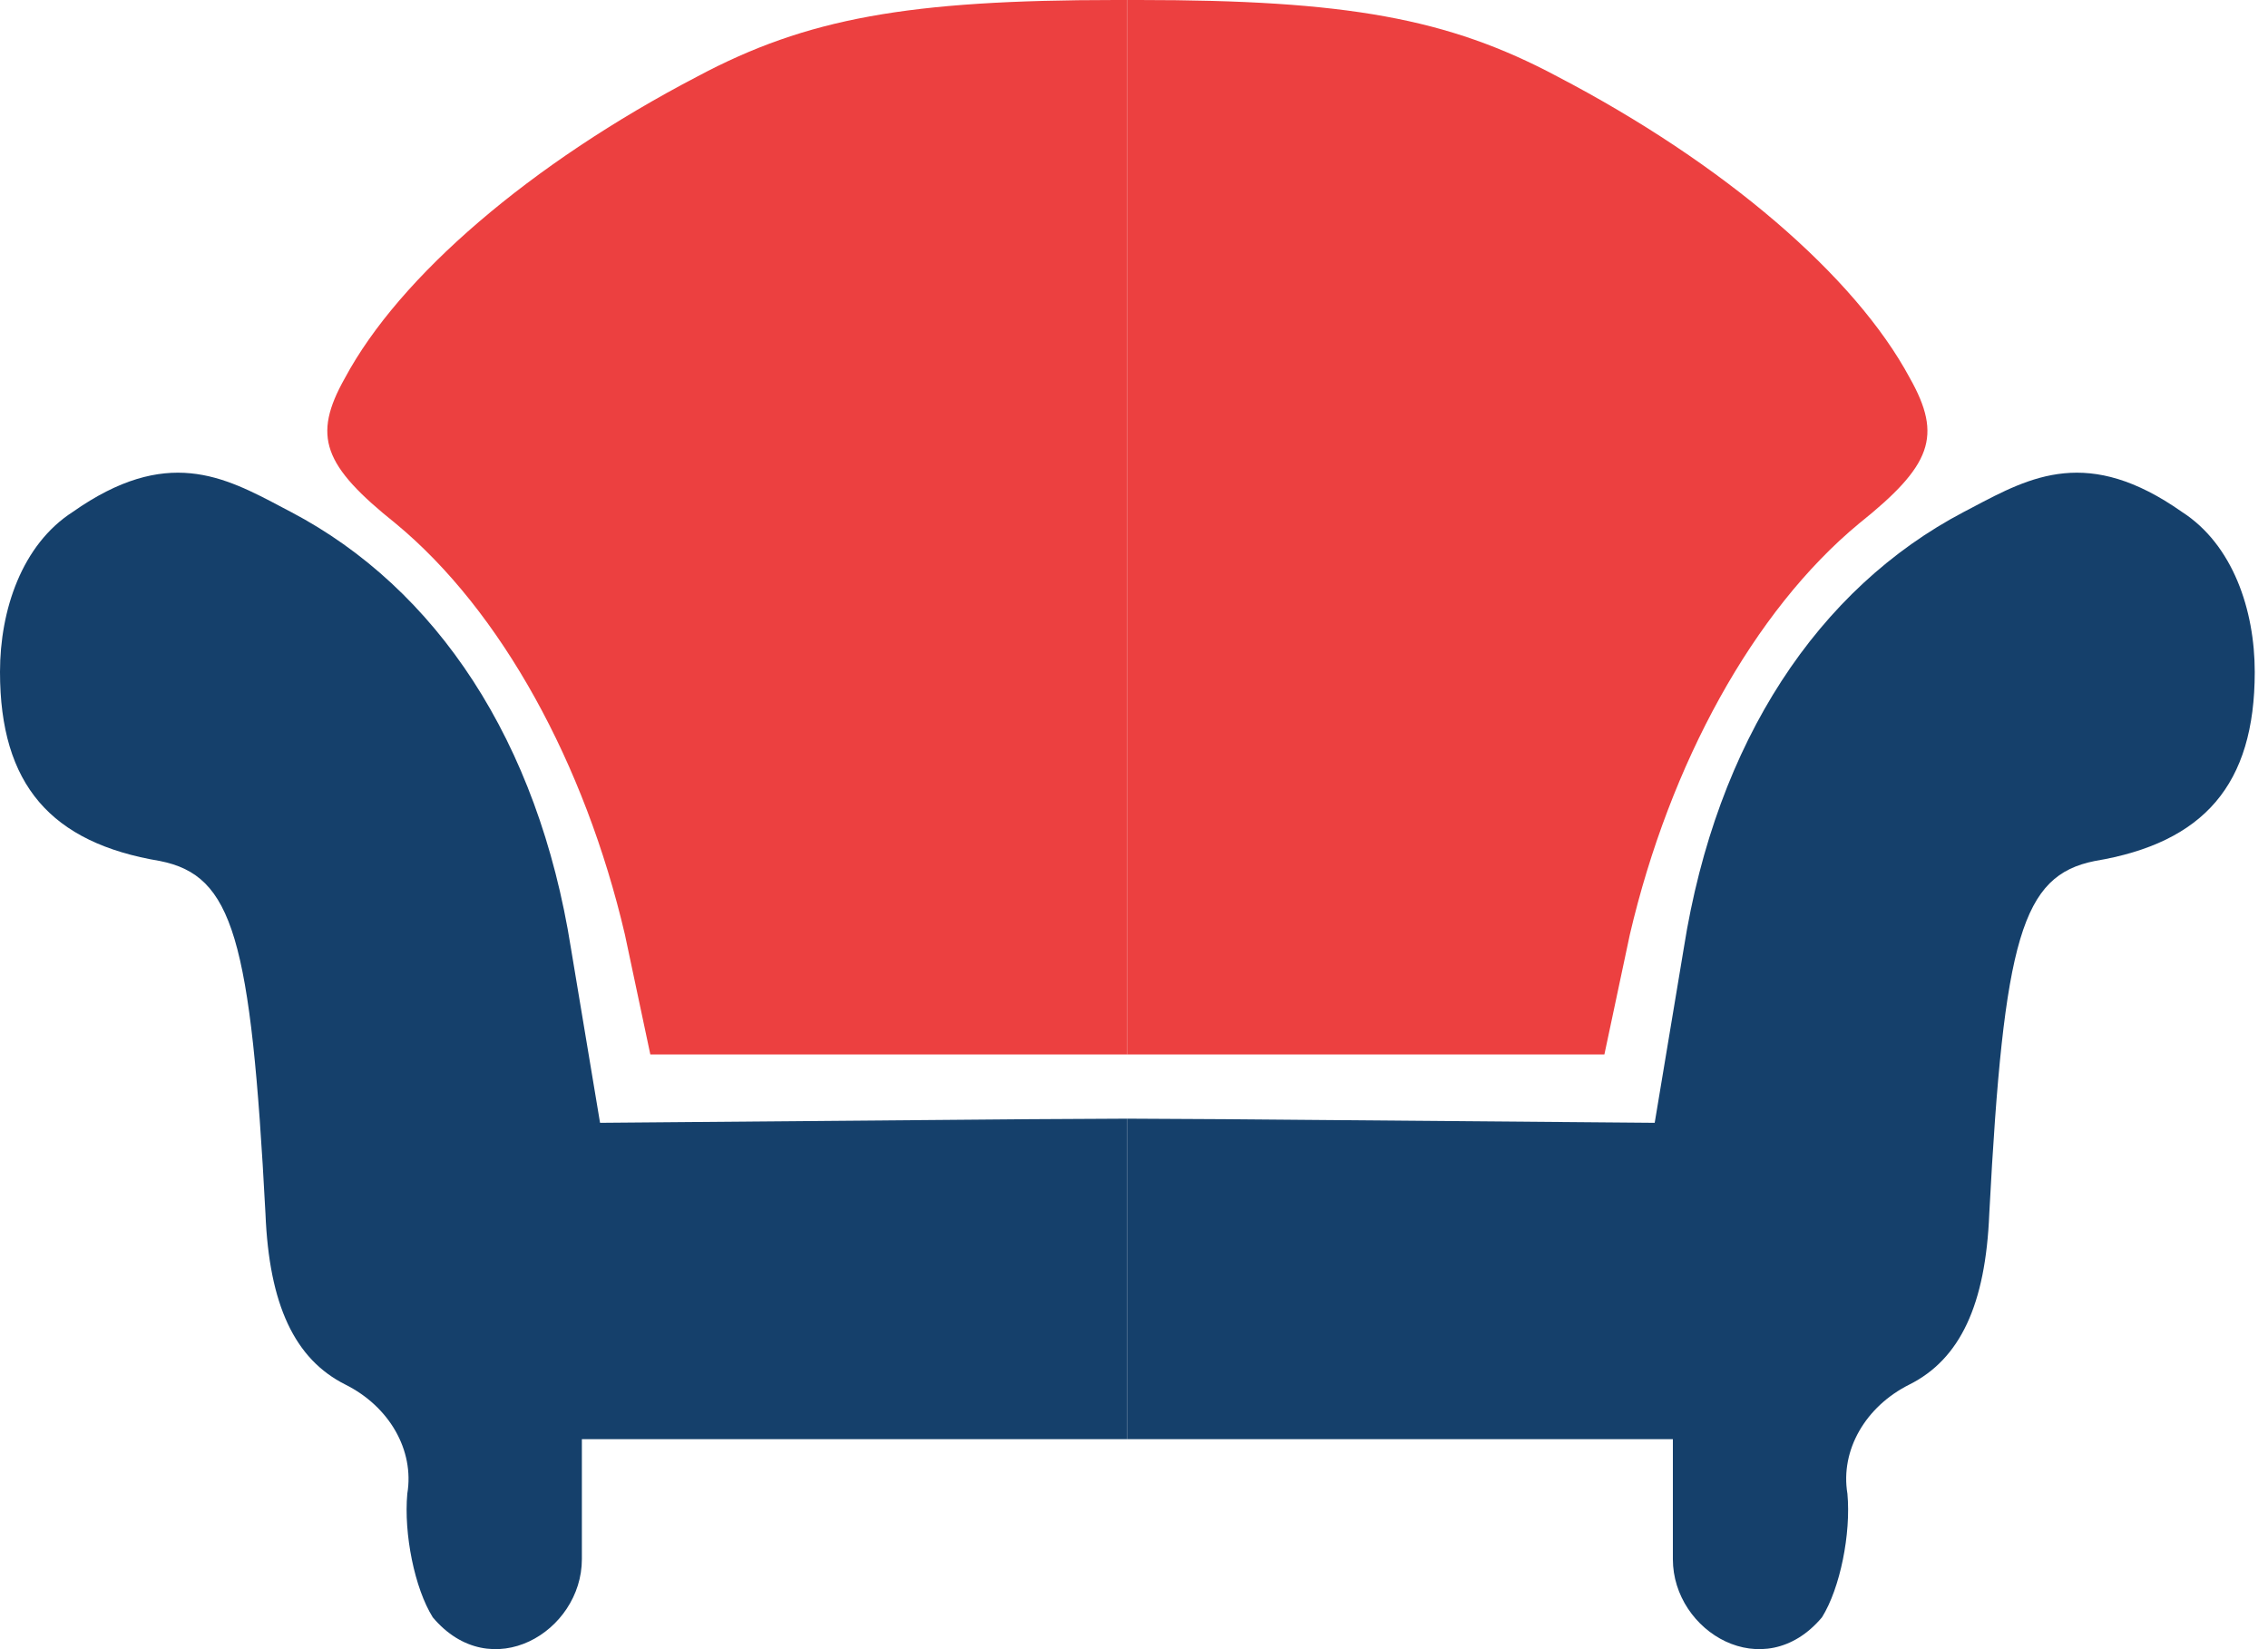<svg width="77" height="56" viewBox="0 0 77 56" fill="none" xmlns="http://www.w3.org/2000/svg">
<path fill-rule="evenodd" clip-rule="evenodd" d="M38.275 0C38.146 0 38.015 0 37.883 0C30.846 0 27.389 0.617 23.684 2.593C18.005 5.556 13.56 9.384 11.708 12.841C10.597 14.816 10.967 15.804 13.437 17.779C17.017 20.743 19.857 25.928 21.215 31.731L22.079 35.806H38.007C38.097 35.806 38.186 35.806 38.275 35.806V0Z" fill="#EC4040"/>
<path fill-rule="evenodd" clip-rule="evenodd" d="M38.275 0C38.404 0 38.534 0 38.666 0C45.704 0 49.161 0.617 52.865 2.593C58.545 5.556 62.99 9.384 64.842 12.841C65.953 14.816 65.582 15.804 63.113 17.779C59.533 20.743 56.693 25.928 55.335 31.731L54.47 35.806H38.543C38.453 35.806 38.364 35.806 38.275 35.806V0Z" fill="#EC4040"/>
<path fill-rule="evenodd" clip-rule="evenodd" d="M38.275 37.986C37.225 37.992 36.114 37.997 34.941 38.004L20.372 38.127L19.384 32.201C18.273 25.163 14.816 19.977 9.877 17.384C9.781 17.334 9.684 17.283 9.588 17.232C7.588 16.173 5.65 15.146 2.469 17.384C0.741 18.496 0 20.718 0 22.817C0 26.645 1.729 28.62 5.433 29.237C7.902 29.731 8.519 31.83 9.013 41.214C9.137 44.3 10.001 46.153 11.729 47.017C13.211 47.758 14.075 49.239 13.828 50.721C13.705 52.079 14.075 53.931 14.693 54.919C16.668 57.266 19.755 55.414 19.755 52.944V48.869H38.275H38.275V37.986Z" fill="#15406B"/>
<path fill-rule="evenodd" clip-rule="evenodd" d="M38.275 37.986C39.325 37.992 40.435 37.997 41.608 38.004L56.178 38.127L57.165 32.201C58.276 25.163 61.734 19.977 66.672 17.384C66.769 17.334 66.865 17.283 66.962 17.232C68.962 16.173 70.9 15.146 74.08 17.384C75.809 18.496 76.55 20.718 76.55 22.817C76.55 26.645 74.821 28.62 71.117 29.237C68.648 29.731 68.031 31.83 67.537 41.214C67.413 44.3 66.549 46.153 64.82 47.017C63.339 47.758 62.474 49.239 62.721 50.721C62.845 52.079 62.474 53.931 61.857 54.919C59.882 57.266 56.795 55.414 56.795 52.944V48.869H38.275H38.275V37.986Z" fill="#15406B"/>
</svg>
